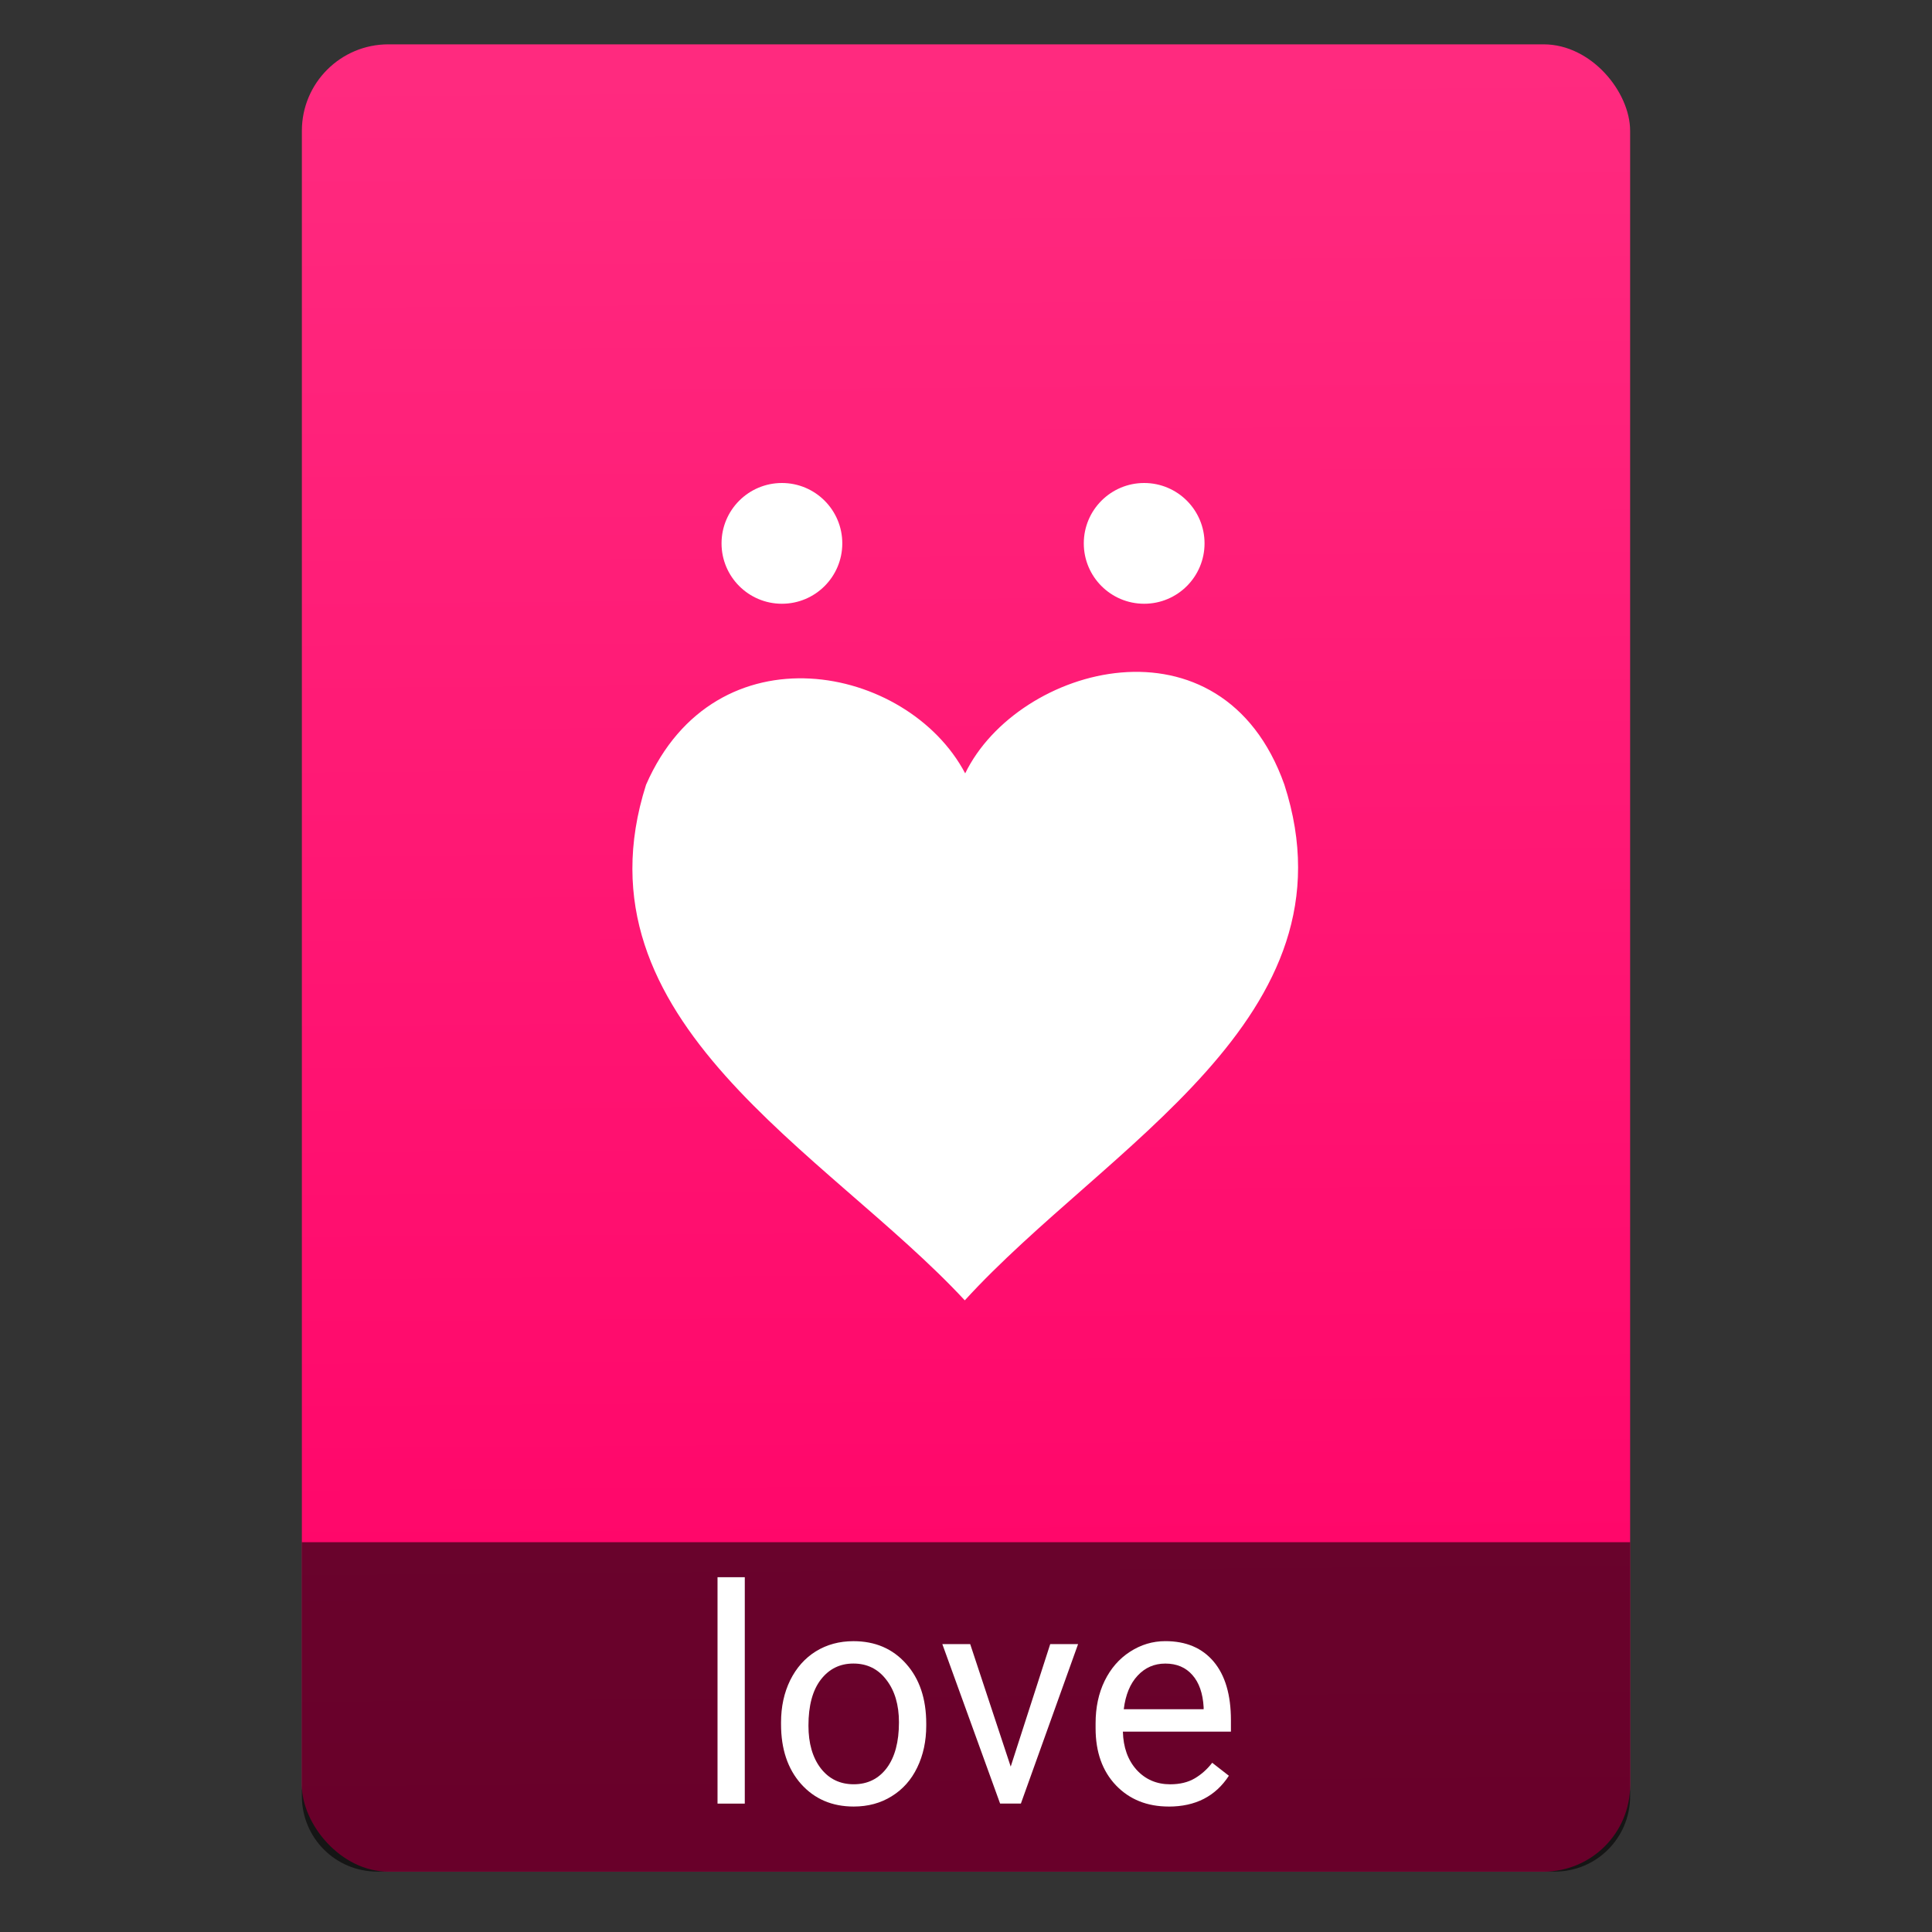 <?xml version="1.0" encoding="UTF-8"?>
<svg viewBox="0 0 64 64" xmlns="http://www.w3.org/2000/svg">
 <rect x="0" y="0" width="64" height="64" fill="#333333" stroke="none"/>
 <linearGradient id="a" x1="-74.929" x2="-75.26" y1="52.199" y2="2.356" gradientTransform="matrix(1.075 0 0 1.179 56.689 -.257)" gradientUnits="userSpaceOnUse">
  <stop stop-color="#f06" offset="0"/>
  <stop stop-color="#ff2a7f" offset="1"/>
 </linearGradient>
 <g transform="translate(56.392 -.177)">
  <rect x="-46.392" y="1.646" width="44" height="60.531" ry="2.864" fill="url(#a)"/>
  <g fill="#fff">
   <path d="m-34.991 26.174c2.3-5.266 8.665-3.991 10.572-.378 1.745-3.588 8.508-5.446 10.573.372 2.5 7.728-5.906 11.956-10.586 17.085-4.582-4.937-13.06-9.223-10.559-17.079z"/>
   <circle cx="-30.49" cy="18.177" r="2"/>
   <circle cx="-18.49" cy="18.177" r="2"/>
  </g>
  <path d="m-46.392 51.265v8.412c0 1.385 1.115 2.5 2.5 2.5h39c1.385 0 2.5-1.115 2.5-2.5v-8.412z" fill-opacity=".588"/>
  <g fill="#fff">
   <path d="m-31.72 59.924h-.903v-7.5h.903z"/>
   <path d="m-30.519 57.233q0-.776.303-1.396.308-.62.85-.957.547-.337 1.245-.337 1.079 0 1.743.747.669.747.669 1.987v.063q0 .771-.298 1.387-.293.61-.845.952-.547.342-1.26.342-1.074 0-1.743-.747-.664-.747-.664-1.978v-.063zm.908.107q0 .879.405 1.411.41.532 1.094.532.688 0 1.094-.537.405-.542.405-1.514 0-.869-.415-1.406-.41-.542-1.094-.542-.669 0-1.079.532-.41.532-.41 1.523z"/>
   <path d="m-22.911 58.698 1.309-4.058h.923l-1.895 5.283h-.688l-1.914-5.283h.923z"/>
   <path d="m-17.677 60.021q-1.074 0-1.748-.703-.674-.708-.674-1.89v-.166q0-.786.298-1.401.303-.62.84-.967.542-.352 1.172-.352 1.03 0 1.602.679.571.679.571 1.943v.376h-3.579q.02.781.454 1.265.439.479 1.113.479.479 0 .811-.195.332-.195.581-.518l.552.43q-.664 1.021-1.992 1.021zm-.112-4.736q-.547 0-.918.4-.371.396-.459 1.113h2.646v-.068q-.039-.688-.371-1.064-.332-.381-.898-.381z"/>
  </g>
 </g>
</svg>
